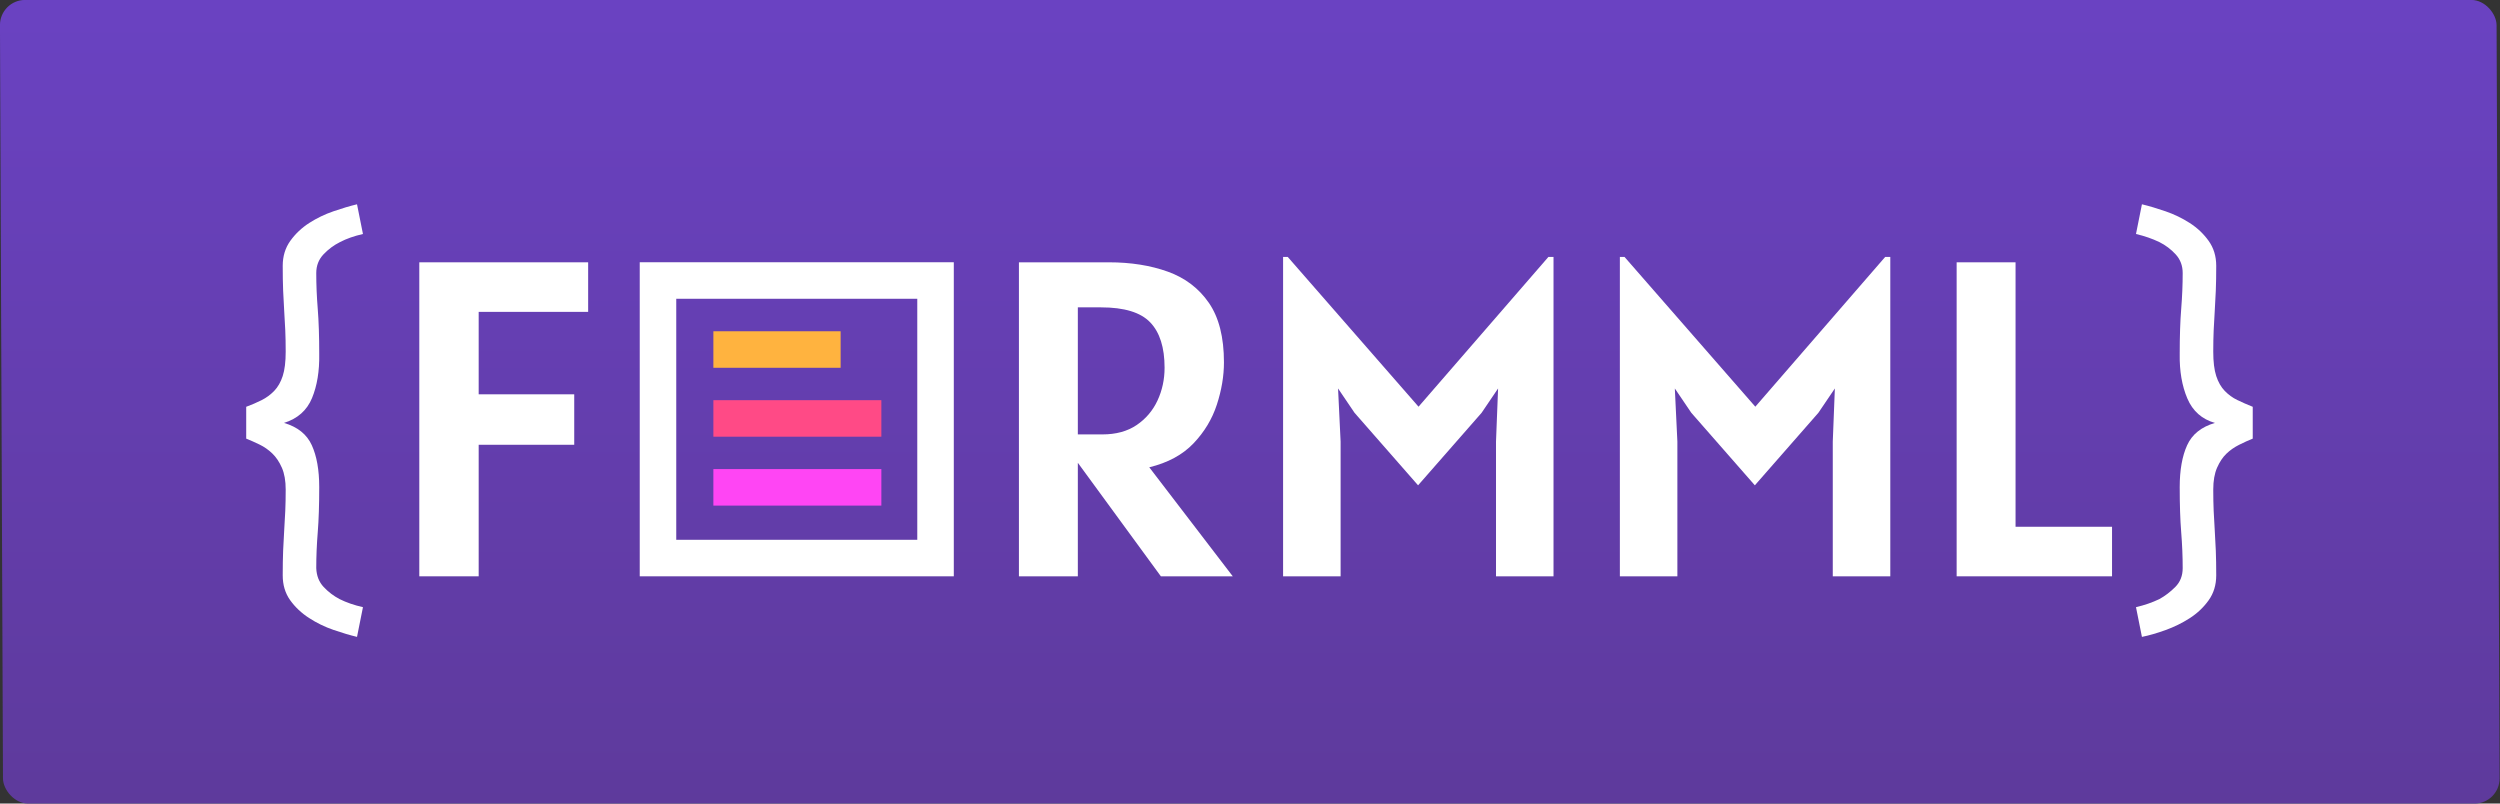 <?xml version="1.0" encoding="utf-8"?>
<svg xmlns="http://www.w3.org/2000/svg" viewBox="0 0 548.2 176.2" xmlns:bx="https://boxy-svg.com">
  <rect x="0" y="0" width="548.2" height="176.2" fill="#333333" stroke="none"/>
  <defs>
    <path id="path-0" d="M 86.17 196.809 C 194.016 256.43 258.368 288.421 323.192 319.787 L 326.17 320.638 C 327.229 321.697 329.574 324.465 329.574 321.489" style="fill: none;"/>
    <linearGradient gradientUnits="userSpaceOnUse" x1="248.892" y1="146.489" x2="248.892" y2="284.361" id="gradient-0" gradientTransform="matrix(1.146, 0, 0, 1.278, 0, 0)">
      <stop offset="0" style="stop-color: rgb(106, 66, 194);"/>
      <stop offset="1" style="stop-color: rgb(94, 58, 156);"/>
    </linearGradient>
    <bx:export>
      <bx:file format="svg"/>
    </bx:export>
  </defs>
  <rect x="11.406" y="187.235" width="547.456" height="176.221" style="stroke: rgb(0, 0, 0); stroke-width: 0px; fill: url(&quot;#gradient-0&quot;);" transform="matrix(1, 0, 0.004, 1, -12.184, -187.246)" rx="5.53" ry="5.53"/>
  <g transform="matrix(1.001, 0, 0, 1.001, 23.608, -162.733)" style="">
    <g transform="matrix(1, 0, 0, 1, 3.675, 3.834)">
      <path d="M 64.594 284.985 L 64.594 216.199 L 101.581 216.199 L 101.581 227.055 L 77.6 227.055 L 77.6 245.115 L 98.532 245.115 L 98.532 256.168 L 77.6 256.168 L 77.6 284.985 L 64.594 284.985 Z" style="text-wrap-mode: nowrap; stroke-miterlimit: 1; stroke-linecap: round; fill: rgb(255, 255, 255);"/>
      <path d="M 401.364 284.985 L 401.364 216.199 L 414.269 216.199 L 414.269 274.129 L 435.405 274.129 L 435.405 284.985 L 401.364 284.985 Z" style="text-wrap-mode: nowrap; stroke-miterlimit: 1; stroke-linecap: round; fill: rgb(255, 255, 255);"/>
      <path d="M 327.59 284.985 L 327.59 215.015 L 328.606 215.015 L 357.261 247.828 L 385.713 215.015 L 386.831 215.015 L 386.831 284.985 L 374.23 284.985 L 374.23 255.477 L 374.687 243.832 L 371.08 249.161 L 357.159 265.05 L 343.237 249.161 L 339.63 243.832 L 340.189 255.477 L 340.189 284.985 L 327.59 284.985 Z" style="text-wrap-mode: nowrap; stroke-miterlimit: 1; stroke-linecap: round; fill: rgb(255, 255, 255);"/>
      <path d="M 253.815 284.985 L 253.815 215.015 L 254.831 215.015 L 283.487 247.828 L 311.939 215.015 L 313.056 215.015 L 313.056 284.985 L 300.457 284.985 L 300.457 255.477 L 300.913 243.832 L 297.306 249.161 L 283.385 265.05 L 269.464 249.161 L 265.856 243.832 L 266.416 255.477 L 266.416 284.985 L 253.815 284.985 Z" style="text-wrap-mode: nowrap; stroke-miterlimit: 1; stroke-linecap: round; fill: rgb(255, 255, 255);"/>
      <path d="M 208.852 253.898 L 214.237 253.898 C 217.218 253.898 219.717 253.215 221.732 251.85 C 223.747 250.485 225.272 248.692 226.305 246.472 C 227.338 244.251 227.854 241.858 227.854 239.292 C 227.854 234.851 226.804 231.537 224.703 229.35 C 222.604 227.162 219.013 226.068 213.933 226.068 L 208.852 226.068 L 208.852 253.898 Z M 242.792 284.985 L 227.042 284.985 L 208.852 260.115 L 208.852 284.985 L 195.947 284.985 L 195.947 216.199 L 215.66 216.199 C 220.47 216.199 224.772 216.882 228.566 218.247 C 232.359 219.612 235.357 221.89 237.558 225.081 C 239.76 228.272 240.861 232.614 240.861 238.108 C 240.861 241.101 240.344 244.185 239.311 247.36 C 238.278 250.535 236.568 253.372 234.18 255.872 C 231.792 258.372 228.566 260.115 224.501 261.102 L 242.792 284.985 Z" style="text-wrap-mode: nowrap; stroke-miterlimit: 1; stroke-linecap: round; fill: rgb(255, 255, 255);"/>
      <g transform="matrix(1, 0, 0, 1, 0.5, 0.399)">
        <path d="M 112.381 215.786 H 181.181 V 284.586 H 112.381 V 215.786 Z M 120.381 223.786 V 276.586 H 173.181 V 223.786 H 120.381 Z" style="stroke: rgb(0, 0, 0); stroke-width: 0px; stroke-miterlimit: 4.1; fill: rgb(255, 255, 255);"/>
        <rect y="230.905" width="27.877" height="8" style="stroke: rgb(0, 0, 0); stroke-width: 0px; fill: rgb(255, 179, 63);" x="128.513"/>
        <rect x="128.513" y="261.095" width="36.8" height="8" style="stroke: rgb(0, 0, 0); stroke-width: 0px; fill: rgb(255, 69, 244);"/>
        <rect x="128.513" y="246" width="36.8" height="8" style="stroke: rgb(0, 0, 0); stroke-width: 0px; fill: rgb(255, 74, 134);"/>
      </g>
    </g>
    <g transform="matrix(1, 0, 0, 1, 1.774, 4.535)">
      <path d="M 37.225 265.282 Q 37.225 262.399 36.388 260.493 Q 35.551 258.586 34.296 257.377 Q 33.04 256.168 31.506 255.424 Q 29.971 254.68 28.576 254.122 L 28.576 247.147 Q 30.343 246.496 31.924 245.706 Q 33.505 244.915 34.714 243.66 Q 35.923 242.404 36.574 240.405 Q 37.225 238.405 37.225 235.057 Q 37.225 232.453 37.132 230.361 Q 37.039 228.268 36.9 226.176 Q 36.76 224.083 36.667 221.712 Q 36.574 219.34 36.574 216.271 Q 36.574 213.109 38.248 210.784 Q 39.922 208.459 42.387 206.878 Q 44.851 205.297 47.688 204.321 Q 50.524 203.344 52.849 202.786 L 54.151 209.296 Q 51.268 209.947 49.129 211.063 Q 47.083 212.086 45.502 213.76 Q 43.921 215.434 43.921 217.852 Q 43.921 221.665 44.247 225.711 Q 44.572 229.756 44.572 235.615 Q 44.665 241.195 42.991 245.241 Q 41.317 249.286 36.853 250.681 Q 41.317 251.983 42.945 255.564 Q 44.572 259.144 44.572 264.724 Q 44.572 270.583 44.247 274.629 Q 43.921 278.674 43.921 282.487 Q 44.014 284.998 45.549 286.626 Q 47.083 288.253 49.036 289.276 Q 51.268 290.392 54.151 291.043 L 52.849 297.553 Q 50.524 296.995 47.688 296.019 Q 44.851 295.042 42.34 293.415 Q 39.829 291.787 38.202 289.509 Q 36.574 287.23 36.574 284.068 Q 36.574 280.999 36.667 278.628 Q 36.76 276.256 36.9 274.164 Q 37.039 272.071 37.132 269.979 Q 37.225 267.886 37.225 265.282 Z" style="fill: rgb(255, 255, 255); text-wrap-mode: nowrap;"/>
      <path d="M 459.479 265.282 Q 459.479 267.886 459.572 269.979 Q 459.665 272.071 459.804 274.164 Q 459.944 276.256 460.037 278.628 Q 460.13 280.999 460.13 284.068 Q 460.13 287.23 458.456 289.555 Q 456.782 291.88 454.317 293.461 Q 451.853 295.042 449.016 296.065 Q 446.18 297.088 443.855 297.553 L 442.553 291.043 Q 445.343 290.392 447.668 289.276 Q 449.528 288.253 451.155 286.626 Q 452.783 284.998 452.783 282.487 Q 452.783 278.674 452.457 274.629 Q 452.132 270.583 452.132 264.724 Q 452.132 259.144 453.759 255.564 Q 455.387 251.983 459.851 250.681 Q 455.573 249.472 453.806 245.334 Q 452.039 241.195 452.132 235.615 Q 452.132 229.756 452.457 225.711 Q 452.783 221.665 452.783 217.852 Q 452.783 215.434 451.248 213.76 Q 449.714 212.086 447.668 211.063 Q 445.343 209.947 442.553 209.296 L 443.855 202.786 Q 446.18 203.344 449.016 204.321 Q 451.853 205.297 454.317 206.878 Q 456.782 208.459 458.456 210.784 Q 460.13 213.109 460.13 216.271 Q 460.13 219.34 460.037 221.712 Q 459.944 224.083 459.804 226.176 Q 459.665 228.268 459.572 230.361 Q 459.479 232.453 459.479 235.057 Q 459.479 238.405 460.13 240.405 Q 460.781 242.404 461.99 243.66 Q 463.199 244.915 464.733 245.659 Q 466.268 246.403 468.128 247.147 L 468.128 254.122 Q 466.733 254.68 465.152 255.471 Q 463.571 256.261 462.362 257.424 Q 461.153 258.586 460.316 260.493 Q 459.479 262.399 459.479 265.282 Z" style="fill: rgb(255, 255, 255); text-wrap-mode: nowrap;"/>
    </g>
  </g>
</svg>